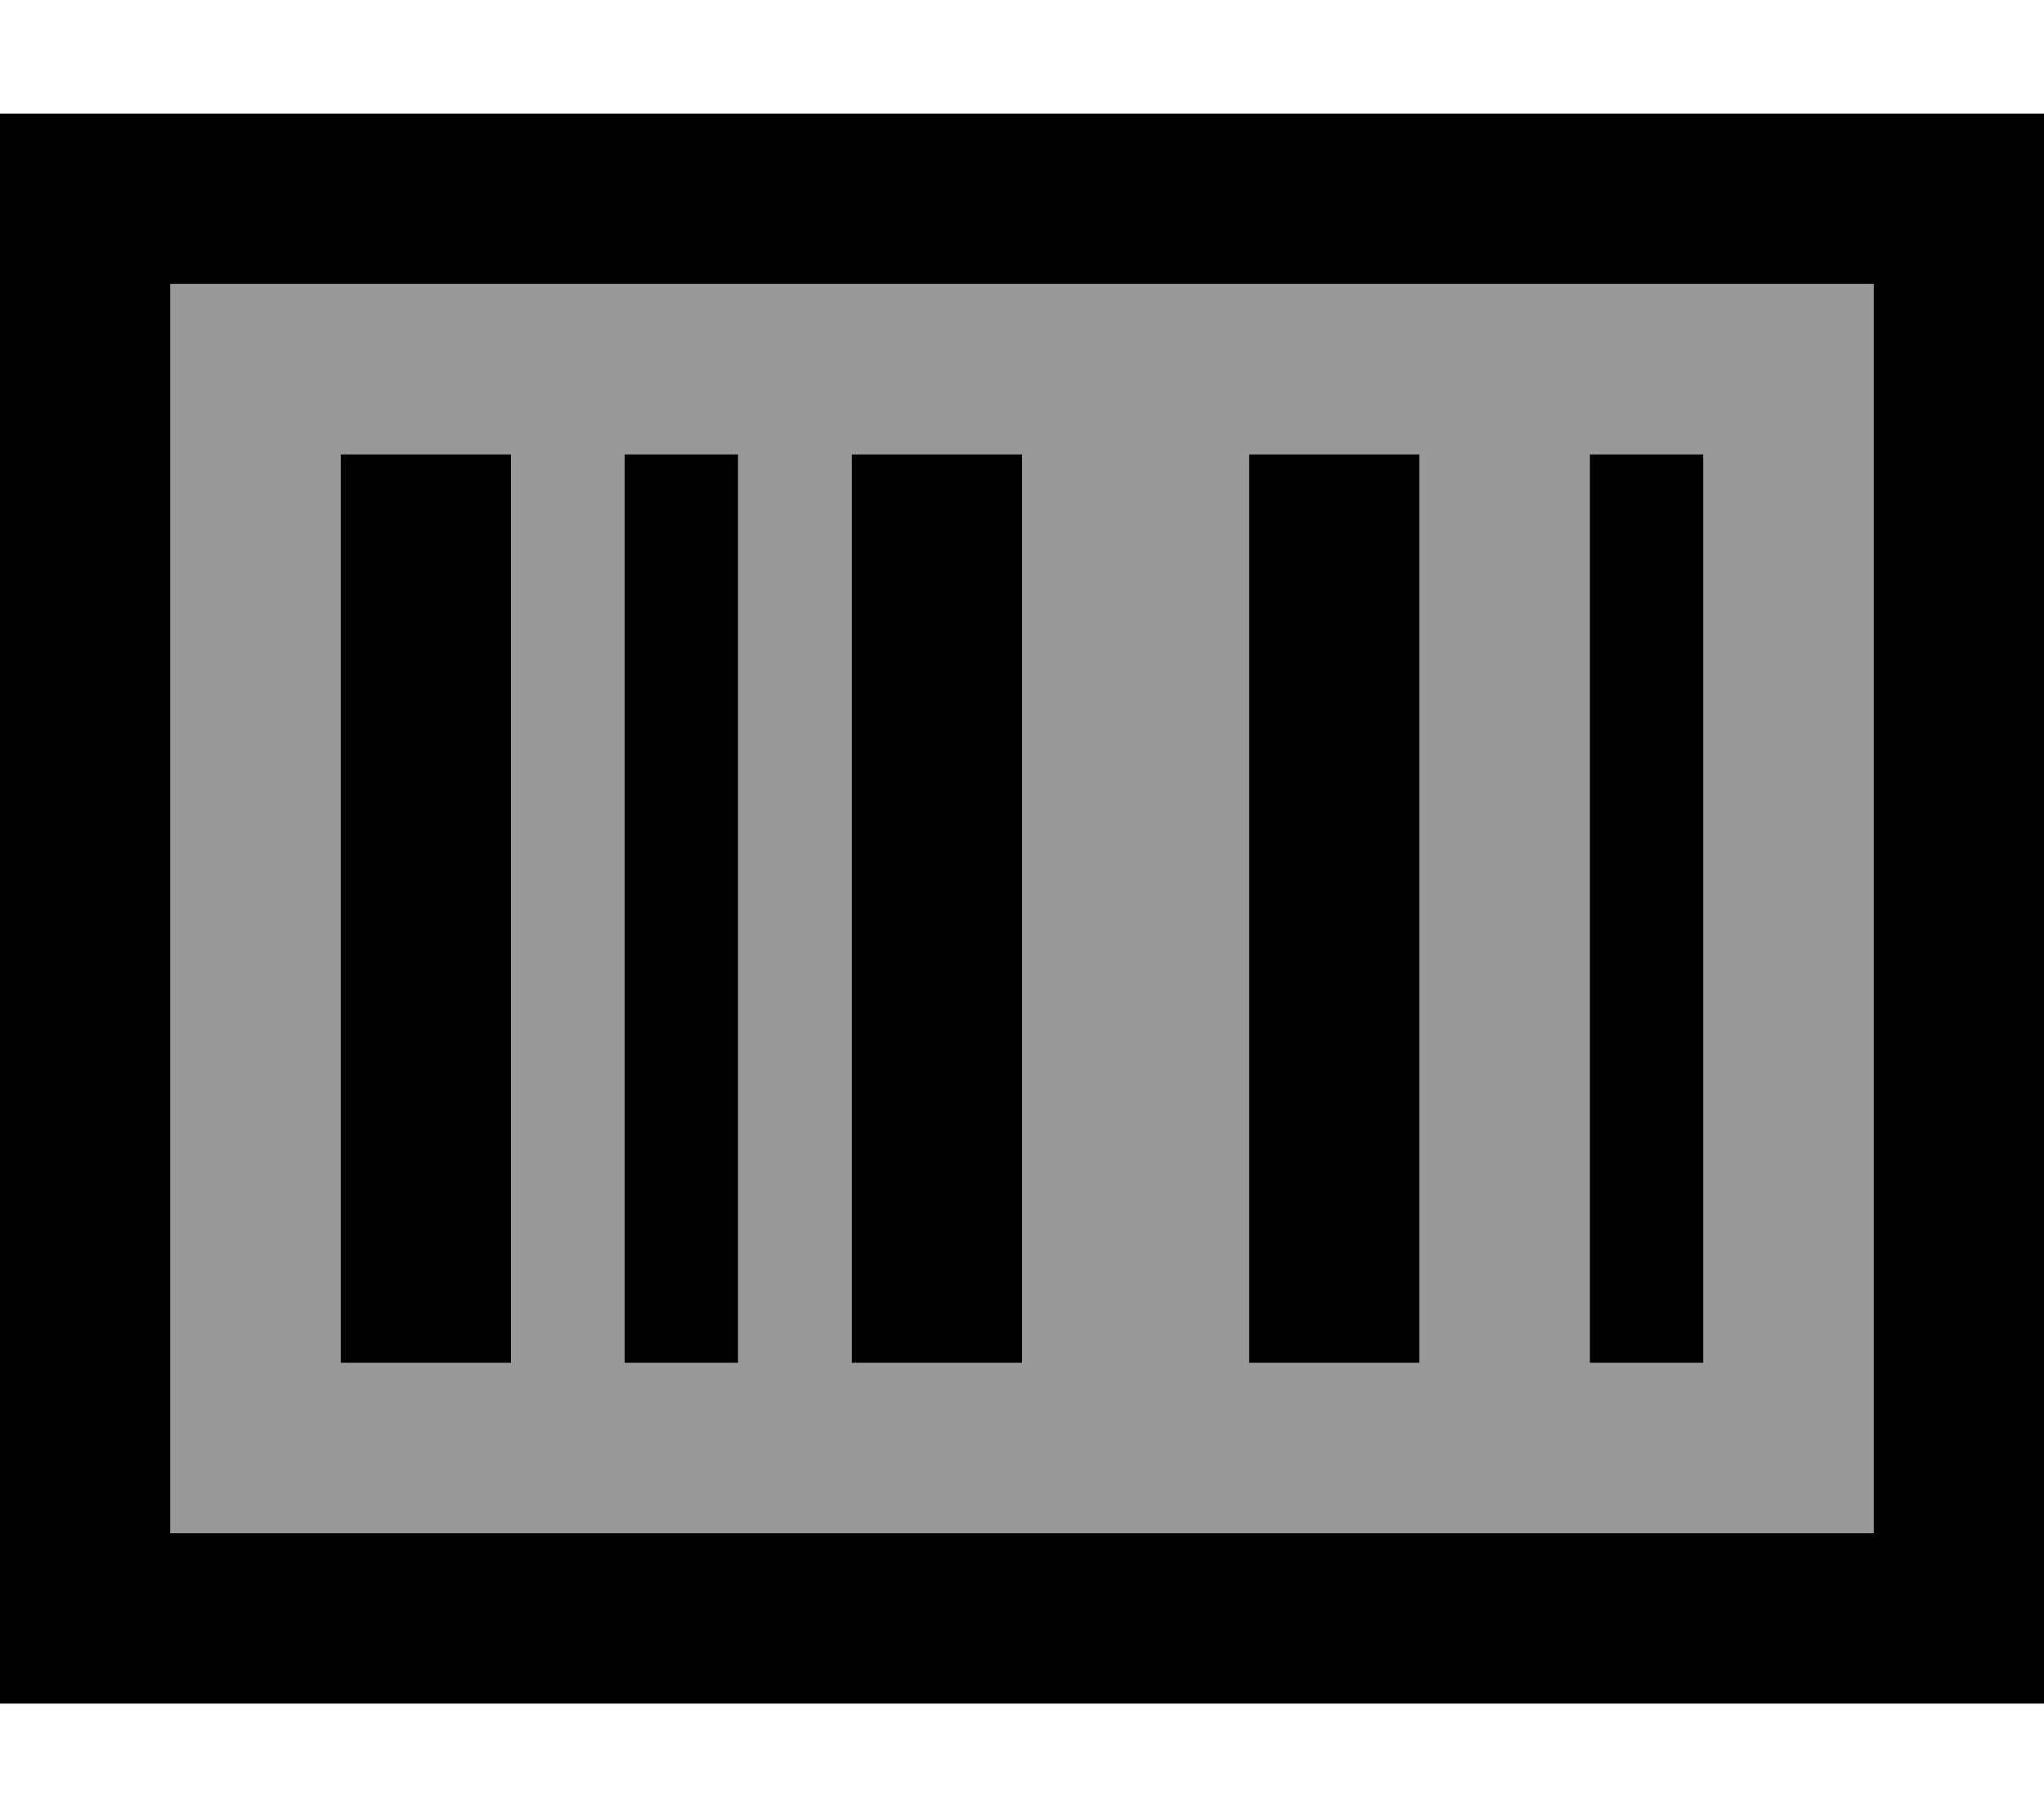 <svg xmlns="http://www.w3.org/2000/svg" viewBox="0 0 576 512"><defs><style>.fa-secondary{opacity:.4}</style></defs><path class="fa-secondary" d="M48 80l480 0 0 352L48 432 48 80zm48 48l0 256 48 0 0-256-48 0zm80 0l0 256 32 0 0-256-32 0zm64 0l0 256 48 0 0-256-48 0zm112 0l0 256 48 0 0-256-48 0zm96 0l0 256 32 0 0-256-32 0z"/><path class="fa-primary" d="M48 80l0 352 480 0 0-352L48 80zM0 32l48 0 480 0 48 0 0 48 0 352 0 48-48 0L48 480 0 480l0-48L0 80 0 32zm144 96l0 256-48 0 0-256 48 0zm64 0l0 256-32 0 0-256 32 0zm32 0l48 0 0 256-48 0 0-256zm160 0l0 256-48 0 0-256 48 0zm48 0l32 0 0 256-32 0 0-256z"/></svg>